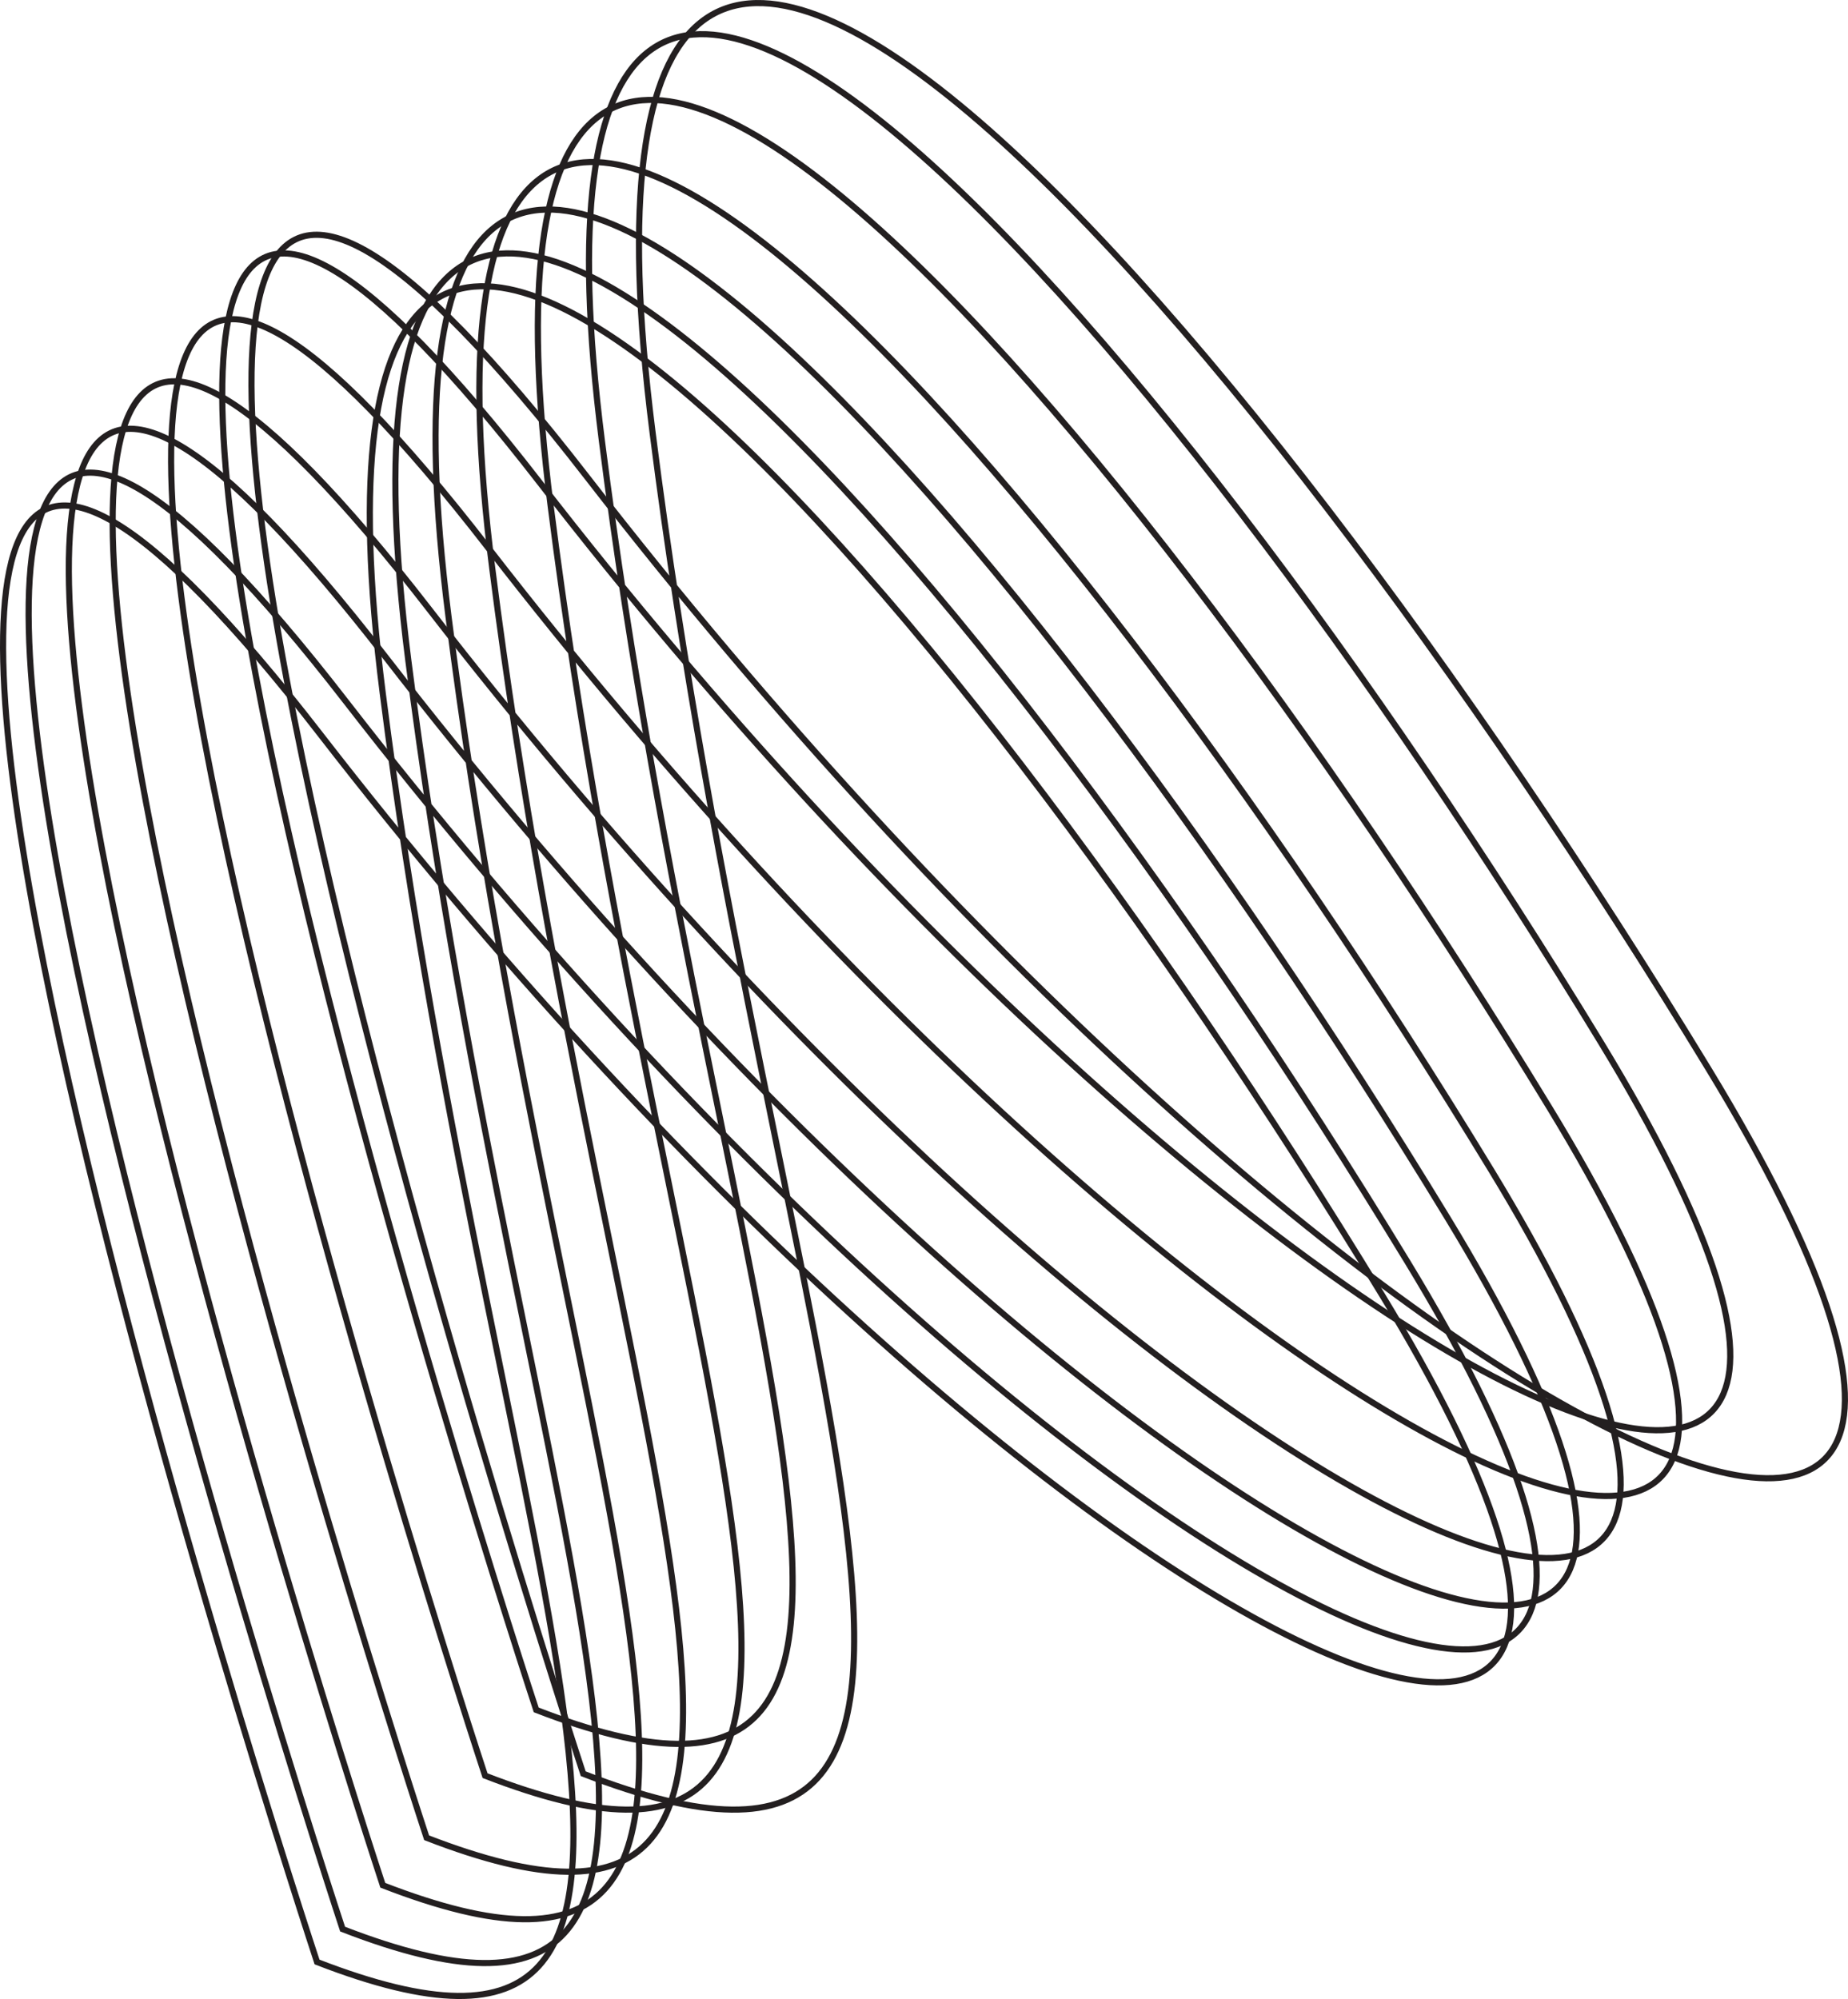 <svg id="Layer_1" data-name="Layer 1" xmlns="http://www.w3.org/2000/svg" viewBox="0 0 301.12 325.695"><defs><style>.cls-1{fill:none;stroke:#231f20;stroke-miterlimit:10;}</style></defs><path class="cls-1" d="M205.524,395.714S83.5,26.071,206.119,184.405s259.524,222.619,182.738,96.429S197.19,22.5,216.833,177.262,285.286,426.667,205.524,395.714Z" transform="translate(-110.491 -106.726)"/><path class="cls-1" d="M197.864,385.314S82.382,35.488,198.427,185.333s245.61,210.684,172.941,91.259S189.977,32.108,208.567,178.573,273.35,414.607,197.864,385.314Z" transform="translate(-110.491 -106.726)"/><path class="cls-1" d="M189.53,396.028S74.049,46.202,190.094,196.047s245.61,210.684,172.941,91.259S181.644,42.822,200.234,189.287,265.016,425.321,189.53,396.028Z" transform="translate(-110.491 -106.726)"/><path class="cls-1" d="M180.007,406.147S64.525,56.321,180.57,206.166s245.61,210.684,172.941,91.259S172.12,52.941,190.71,199.406,255.492,435.44,180.007,406.147Z" transform="translate(-110.491 -106.726)"/><path class="cls-1" d="M172.864,413.885S57.382,64.059,173.427,213.904,419.038,424.588,346.368,305.163,164.977,60.679,183.567,207.144,248.35,443.178,172.864,413.885Z" transform="translate(-110.491 -106.726)"/><path class="cls-1" d="M166.316,421.028S50.834,71.202,166.88,221.047,412.49,431.731,339.821,312.306,158.43,67.822,177.019,214.287,241.802,450.321,166.316,421.028Z" transform="translate(-110.491 -106.726)"/><path class="cls-1" d="M162.15,426.385s-115.482-349.826.563-199.981S408.323,437.088,335.654,317.663,154.263,73.179,172.853,219.644,237.635,455.678,162.15,426.385Z" transform="translate(-110.491 -106.726)"/></svg>